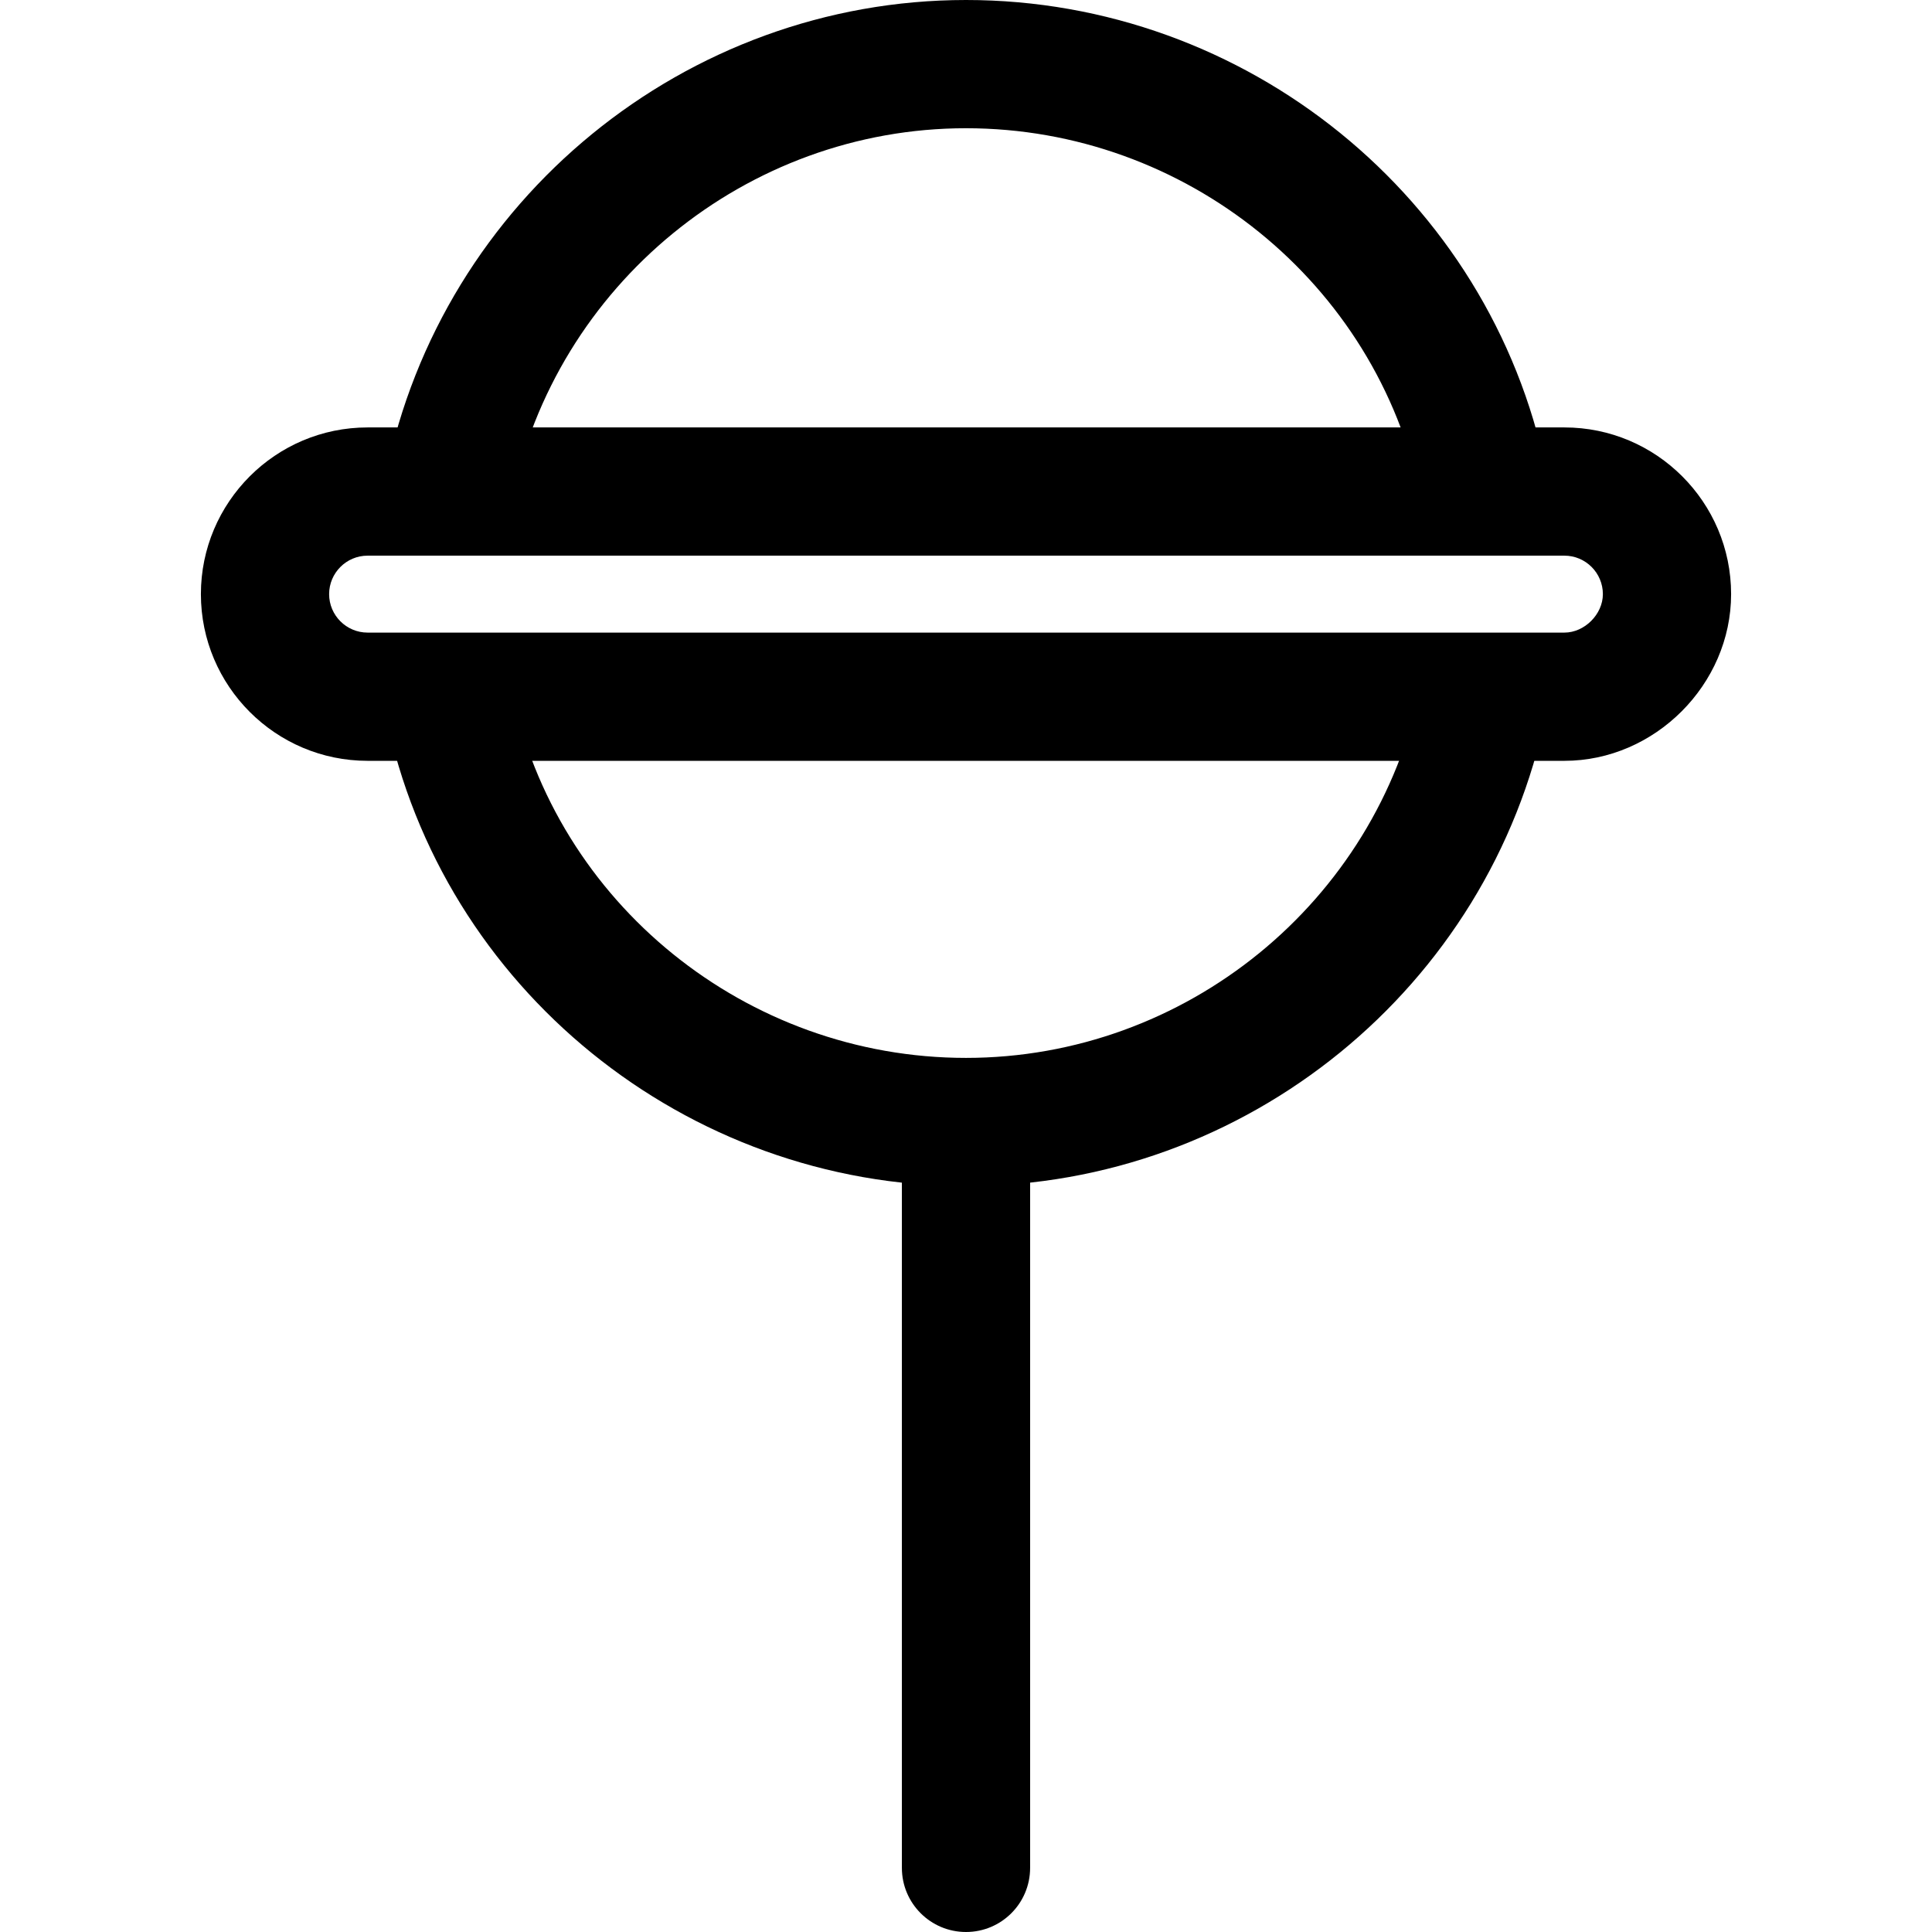 <?xml version="1.0" encoding="iso-8859-1"?>
<!-- Generator: Adobe Illustrator 19.0.0, SVG Export Plug-In . SVG Version: 6.00 Build 0)  -->
<svg version="1.1" id="Capa_1" xmlns="http://www.w3.org/2000/svg" xmlns:xlink="http://www.w3.org/1999/xlink" x="0px" y="0px"
	 viewBox="0 0 512 512" style="enable-background:new 0 0 512 512;" xml:space="preserve">
<g>
	<g>
		<path d="M376.422,182.349c-11.662,56.79-62.307,98.005-120.422,98.005c-58.178,0-108.823-40.977-120.416-97.439l-33.286,6.836
			C117.12,261.941,181.76,314.336,256,314.336c74.178,0,138.818-52.633,153.708-125.151L376.422,182.349z"/>
	</g>
</g>
<g>
	<g>
		<path d="M256,0c-74.234,0-138.88,52.882-153.713,125.746l33.303,6.774C147.211,75.424,197.851,33.982,256,33.982
			c58.183,0,108.828,40.977,120.422,97.439l33.286-6.836C394.88,52.395,330.24,0,256,0z"/>
	</g>
</g>
<g>
	<g>
		<path d="M414.584,113.274H97.416c-24.36,0-44.177,19.817-44.177,44.177c0,24.36,19.817,44.177,44.177,44.177h317.168
			c23.946,0,44.177-20.231,44.177-44.177C458.761,133.092,438.944,113.274,414.584,113.274z M414.584,167.646H97.416
			c-5.618,0-10.195-4.571-10.195-10.195c0-5.618,4.576-10.195,10.195-10.195h317.168c5.618,0,10.195,4.576,10.195,10.195
			C424.779,162.787,419.919,167.646,414.584,167.646z"/>
	</g>
</g>
<g>
	<g>
		<path d="M256,285.451c-9.385,0-16.991,7.606-16.991,16.991v192.566c0,9.385,7.606,16.991,16.991,16.991
			s16.991-7.601,16.991-16.991V302.443C272.991,293.058,265.385,285.451,256,285.451z"/>
	</g>
</g>
<g>
</g>
<g>
</g>
<g>
</g>
<g>
</g>
<g>
</g>
<g>
</g>
<g>
</g>
<g>
</g>
<g>
</g>
<g>
</g>
<g>
</g>
<g>
</g>
<g>
</g>
<g>
</g>
<g>
</g>
</svg>
